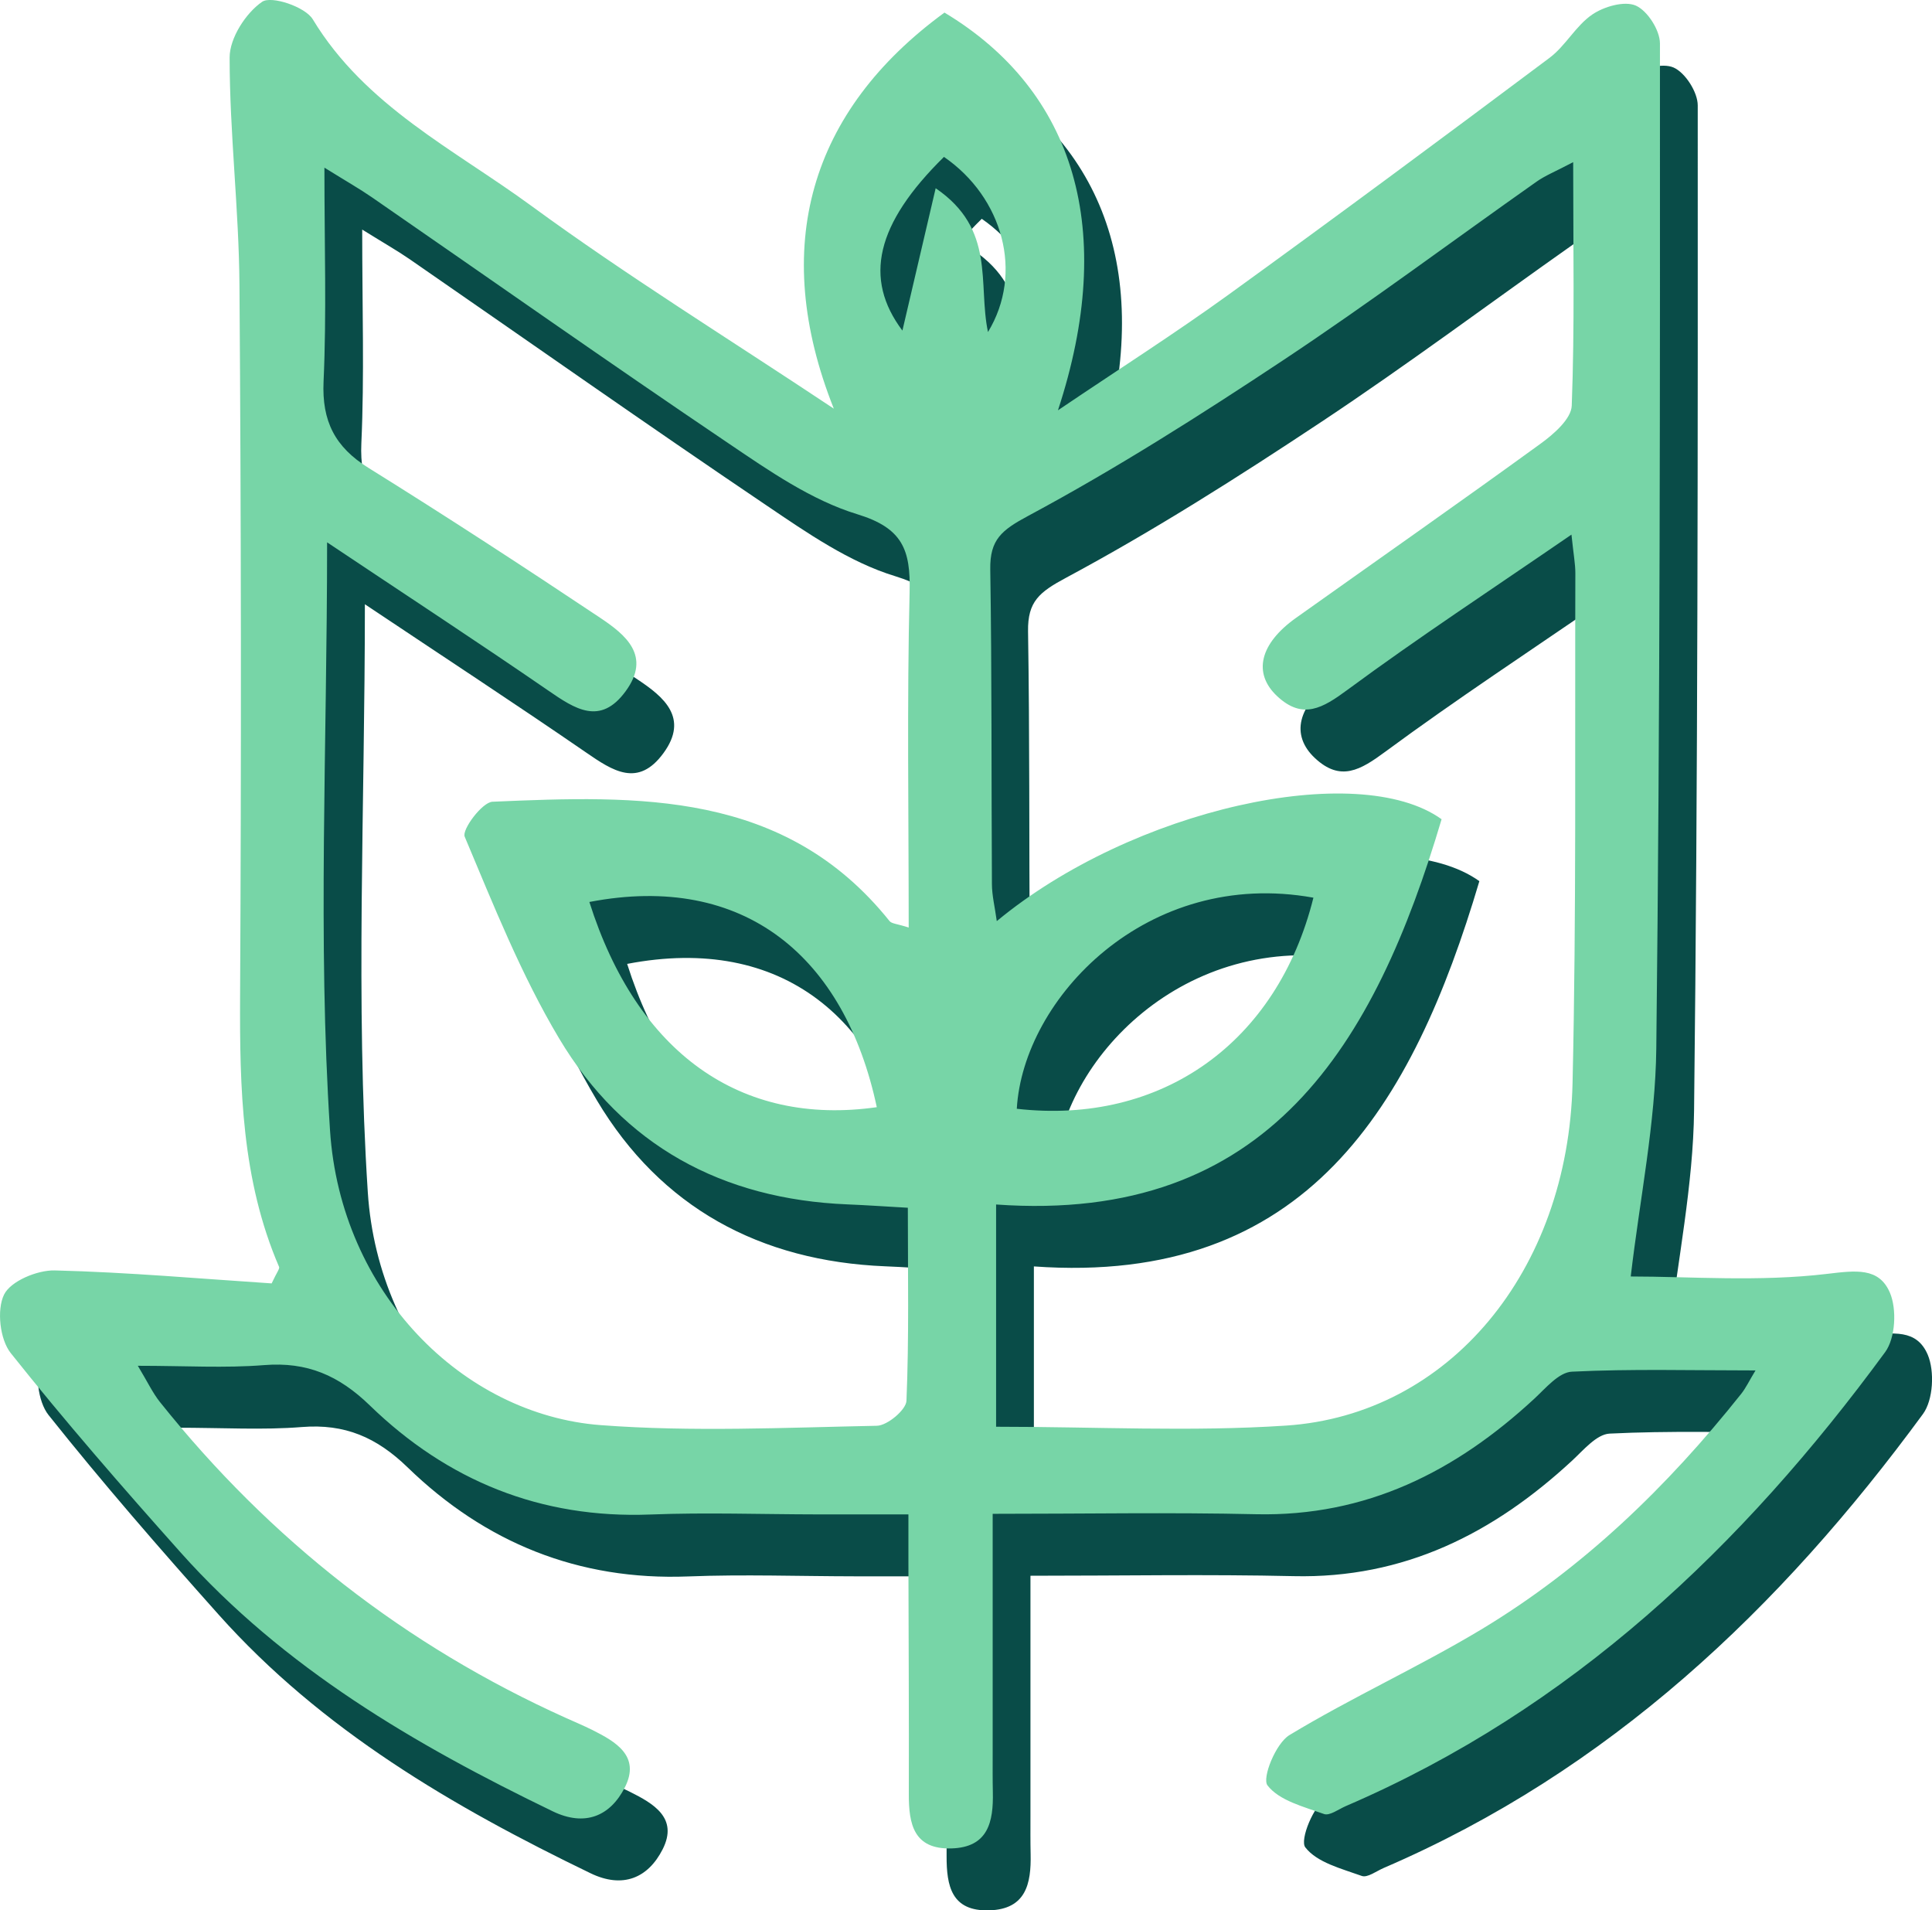 <?xml version="1.0" encoding="UTF-8"?>
<svg id="Layer_2" data-name="Layer 2" xmlns="http://www.w3.org/2000/svg" viewBox="0 0 337.97 334.11">
  <defs>
    <style>
      .cls-1 {
        fill: #094c48;
      }

      .cls-1, .cls-2 {
        stroke-width: 0px;
      }

      .cls-2 {
        fill: #77d5a7;
      }
    </style>
  </defs>
  <g id="Layer_2-2" data-name="Layer 2">
    <g id="Layer_6" data-name="Layer 6">
      <path class="cls-1" d="m313.68,250.51c-11.36,0-21.75-.29-32.1.22-2.28.11-4.58,2.89-6.58,4.74-13.76,12.73-29.39,20.63-48.69,20.19-14.95-.34-29.92-.07-46.05-.07v42.03c0,2.22-.02,4.45.03,6.67.11,5.16-.81,9.64-7.26,9.82-6.6.18-7.45-4.27-7.44-9.49.04-13.62-.04-27.24-.07-40.86v-8.07h-15.95c-9.73-.01-19.47-.36-29.18.02-19.2.75-35.52-5.92-49.07-19.06-5.43-5.27-10.99-7.67-18.5-7.07-6.85.55-13.78.12-22.1.12,1.73,2.87,2.61,4.76,3.87,6.34,19.26,24.09,42.89,42.59,71.04,55.26,1.52.68,3.06,1.33,4.55,2.07,4.16,2.08,8.51,4.59,5.74,10.06-2.54,5.01-6.96,6.93-12.62,4.19-24.1-11.65-47.03-25.03-65.1-45.28-10.17-11.39-20.2-22.92-29.71-34.86-1.9-2.38-2.48-7.56-1.17-10.23,1.15-2.36,5.81-4.3,8.87-4.23,12.86.32,25.69,1.47,37.94,2.27.91-1.95,1.44-2.57,1.3-2.89-6.55-15.2-6.9-31.21-6.82-47.42.22-41.42.19-82.84-.11-124.25-.09-13.29-1.72-26.57-1.72-39.85,0-3.38,2.82-7.77,5.69-9.74,1.61-1.1,7.52.87,8.85,3.06,9.19,15.19,24.77,22.77,38.25,32.64,16.7,12.22,34.36,23.12,52.9,35.46-11.25-28.29-4.18-52.07,19.36-69.27,22.85,13.73,30.19,38.13,19.85,69.56,10.69-7.22,20.41-13.41,29.74-20.15,18.88-13.65,37.6-27.53,56.25-41.49,2.81-2.1,4.6-5.62,7.48-7.58,2.05-1.4,5.63-2.43,7.62-1.56,2.04.9,4.22,4.31,4.22,6.62.02,58.59.03,117.18-.64,175.76-.15,13.09-2.86,26.16-4.47,39.89,10.32,0,22.45.96,34.29-.45,5.09-.6,9.13-1.18,11.05,3.29,1.23,2.89.97,7.92-.83,10.38-24.99,34.07-54.9,62.44-94.34,79.4-1.28.55-2.85,1.75-3.83,1.39-3.54-1.27-7.83-2.34-9.88-5-1-1.29,1.45-7.36,3.83-8.8,10.91-6.6,22.61-11.9,33.55-18.47,17.81-10.71,32.57-24.99,45.48-41.21.8-1,1.35-2.19,2.52-4.12l-.04.02Zm-31.85-211.33c-3.17,1.67-4.9,2.35-6.38,3.39-14.76,10.4-29.24,21.22-44.28,31.2-14.53,9.64-29.31,19.03-44.65,27.26-4.71,2.52-6.76,4.17-6.68,9.38.29,18.34.18,36.68.29,55.02,0,2,.51,4,.85,6.5,23.66-19.61,63.16-28.34,77.81-17.82-11.66,39.28-30.21,70.79-77.93,67.38v38.87c17.41,0,34.12.9,50.7-.2,28.49-1.88,49.39-26.97,50.14-59.9.68-29.72.39-59.47.49-89.21,0-1.55-.3-3.1-.68-6.72-13.9,9.55-26.78,18-39.16,27.13-4.36,3.22-7.85,5.31-12.32,1.13-4.31-4.03-3.03-9.2,3.3-13.7,14.26-10.14,28.6-20.17,42.76-30.45,2.31-1.67,5.39-4.35,5.47-6.67.52-13.74.25-27.52.25-42.6h.02ZM63.83,105.67c0,35.79-1.66,69.44.51,102.84,1.84,28.29,23.13,49.74,47.37,51.57,16.02,1.21,32.2.43,48.3.11,1.83-.04,5.1-2.78,5.17-4.37.46-11.01.24-22.06.24-33.76-4.09-.23-7.33-.46-10.58-.59-21.87-.9-39.23-10.27-50.42-29.02-6.63-11.11-11.48-23.32-16.52-35.29-.52-1.23,3.06-6.03,4.86-6.11,25.49-1.1,51.11-2.03,69.46,20.87.38.47,1.34.48,3.35,1.13,0-20.05-.31-39.39.16-58.72.18-7.32-1.21-11.14-9.14-13.56-8.03-2.45-15.41-7.58-22.51-12.38-20.94-14.13-41.6-28.68-62.39-43.04-2.13-1.47-4.4-2.76-8.33-5.2,0,13.76.39,25.61-.15,37.41-.31,6.94,2,11.45,7.84,15.09,13.67,8.5,27.16,17.3,40.55,26.23,4.45,2.97,8.99,6.66,4.45,12.85-4.43,6.05-8.85,3.1-13.55-.14-12.28-8.45-24.76-16.61-38.67-25.91h0Zm172.54,62.16c-29.11-5.25-50.76,17.59-51.89,36.92,25.32,2.87,45.57-11.54,51.89-36.92Zm-76.38,36.64c-5.6-26.27-23.11-41.11-50.28-35.89,8.36,26.39,26.43,39.29,50.28,35.89Zm4.48-135.82c1.87-8.01,3.72-15.94,5.82-24.9,10.55,7.2,7.36,16.64,9.15,25.15,6.28-10.32,2.6-23.55-7.7-30.63-11.93,11.74-14.1,21.28-7.27,30.38Z"/>
    </g>
    <g id="Layer_6-2" data-name="Layer 6">
      <path class="cls-2" d="m307.07,239.68c-11.36,0-21.75-.29-32.1.22-2.28.11-4.58,2.89-6.58,4.74-13.76,12.73-29.39,20.63-48.69,20.19-14.95-.34-29.92-.07-46.05-.07v42.03c0,2.22-.02,4.45.03,6.67.11,5.16-.81,9.64-7.26,9.82-6.6.18-7.45-4.27-7.44-9.49.04-13.62-.04-27.24-.07-40.86v-8.07h-15.95c-9.73-.01-19.47-.36-29.18.02-19.2.75-35.52-5.92-49.07-19.06-5.43-5.27-10.99-7.67-18.5-7.07-6.85.55-13.78.12-22.1.12,1.73,2.87,2.61,4.76,3.87,6.34,19.26,24.09,42.89,42.59,71.04,55.26,1.52.68,3.06,1.33,4.55,2.07,4.16,2.08,8.51,4.59,5.74,10.06-2.54,5.01-6.96,6.93-12.62,4.19-24.1-11.65-47.03-25.03-65.1-45.28-10.17-11.39-20.2-22.92-29.71-34.86-1.9-2.38-2.48-7.56-1.17-10.23,1.15-2.36,5.81-4.3,8.87-4.23,12.86.32,25.69,1.47,37.94,2.27.91-1.95,1.44-2.57,1.3-2.89-6.55-15.2-6.9-31.21-6.82-47.42.22-41.42.19-82.84-.11-124.25-.09-13.29-1.72-26.57-1.72-39.85,0-3.38,2.82-7.77,5.69-9.74,1.61-1.1,7.52.87,8.85,3.06,9.19,15.19,24.77,22.77,38.25,32.64,16.7,12.22,34.36,23.12,52.9,35.46-11.25-28.29-4.18-52.07,19.36-69.27,22.85,13.73,30.19,38.13,19.85,69.56,10.69-7.22,20.41-13.41,29.74-20.15,18.88-13.65,37.6-27.53,56.25-41.49,2.81-2.1,4.6-5.62,7.48-7.58,2.05-1.4,5.63-2.43,7.62-1.56,2.04.9,4.22,4.31,4.22,6.62.02,58.59.03,117.18-.64,175.76-.15,13.09-2.86,26.16-4.47,39.89,10.32,0,22.45.96,34.29-.45,5.09-.6,9.13-1.18,11.05,3.29,1.23,2.89.97,7.92-.83,10.38-24.99,34.07-54.9,62.44-94.34,79.4-1.28.55-2.85,1.75-3.83,1.39-3.54-1.27-7.83-2.34-9.88-5-1-1.29,1.45-7.36,3.83-8.8,10.91-6.6,22.61-11.9,33.55-18.47,17.81-10.71,32.57-24.99,45.48-41.21.8-1,1.35-2.19,2.52-4.12l-.04.02Zm-31.85-211.33c-3.17,1.67-4.9,2.35-6.38,3.39-14.76,10.4-29.24,21.22-44.28,31.2-14.53,9.64-29.31,19.03-44.65,27.26-4.71,2.52-6.76,4.17-6.68,9.38.29,18.34.18,36.68.29,55.02,0,2,.51,4,.85,6.5,23.66-19.61,63.16-28.34,77.81-17.82-11.66,39.28-30.21,70.79-77.93,67.38v38.87c17.41,0,34.12.9,50.7-.2,28.49-1.88,49.39-26.97,50.14-59.9.68-29.72.39-59.47.49-89.21,0-1.55-.3-3.1-.68-6.72-13.9,9.55-26.78,18-39.16,27.13-4.36,3.22-7.85,5.31-12.32,1.13-4.31-4.03-3.03-9.2,3.3-13.7,14.26-10.14,28.6-20.17,42.76-30.45,2.31-1.67,5.39-4.35,5.47-6.67.52-13.74.25-27.52.25-42.6h.02ZM57.22,94.84c0,35.79-1.66,69.44.51,102.84,1.84,28.29,23.13,49.74,47.37,51.57,16.02,1.21,32.2.43,48.3.11,1.83-.04,5.1-2.78,5.17-4.37.46-11.01.24-22.06.24-33.76-4.09-.23-7.33-.46-10.58-.59-21.87-.9-39.23-10.27-50.42-29.02-6.63-11.11-11.48-23.32-16.52-35.29-.52-1.23,3.06-6.03,4.86-6.11,25.49-1.1,51.11-2.03,69.46,20.87.38.47,1.34.48,3.35,1.13,0-20.05-.31-39.39.16-58.72.18-7.32-1.21-11.14-9.14-13.56-8.03-2.45-15.41-7.58-22.51-12.38-20.94-14.13-41.6-28.68-62.39-43.04-2.13-1.47-4.4-2.76-8.33-5.2,0,13.76.39,25.61-.15,37.41-.31,6.94,2,11.45,7.84,15.09,13.67,8.5,27.16,17.3,40.55,26.23,4.45,2.97,8.99,6.66,4.45,12.85-4.43,6.05-8.85,3.1-13.55-.14-12.28-8.45-24.76-16.61-38.67-25.91h0Zm172.54,62.16c-29.11-5.25-50.76,17.59-51.89,36.92,25.32,2.87,45.57-11.54,51.89-36.92Zm-76.38,36.64c-5.6-26.27-23.11-41.11-50.28-35.89,8.36,26.39,26.43,39.29,50.28,35.89Zm4.48-135.82c1.87-8.01,3.72-15.94,5.82-24.9,10.55,7.2,7.36,16.64,9.15,25.15,6.28-10.32,2.6-23.55-7.7-30.63-11.93,11.74-14.1,21.28-7.27,30.38Z"/>
    </g>
  </g>
</svg>
